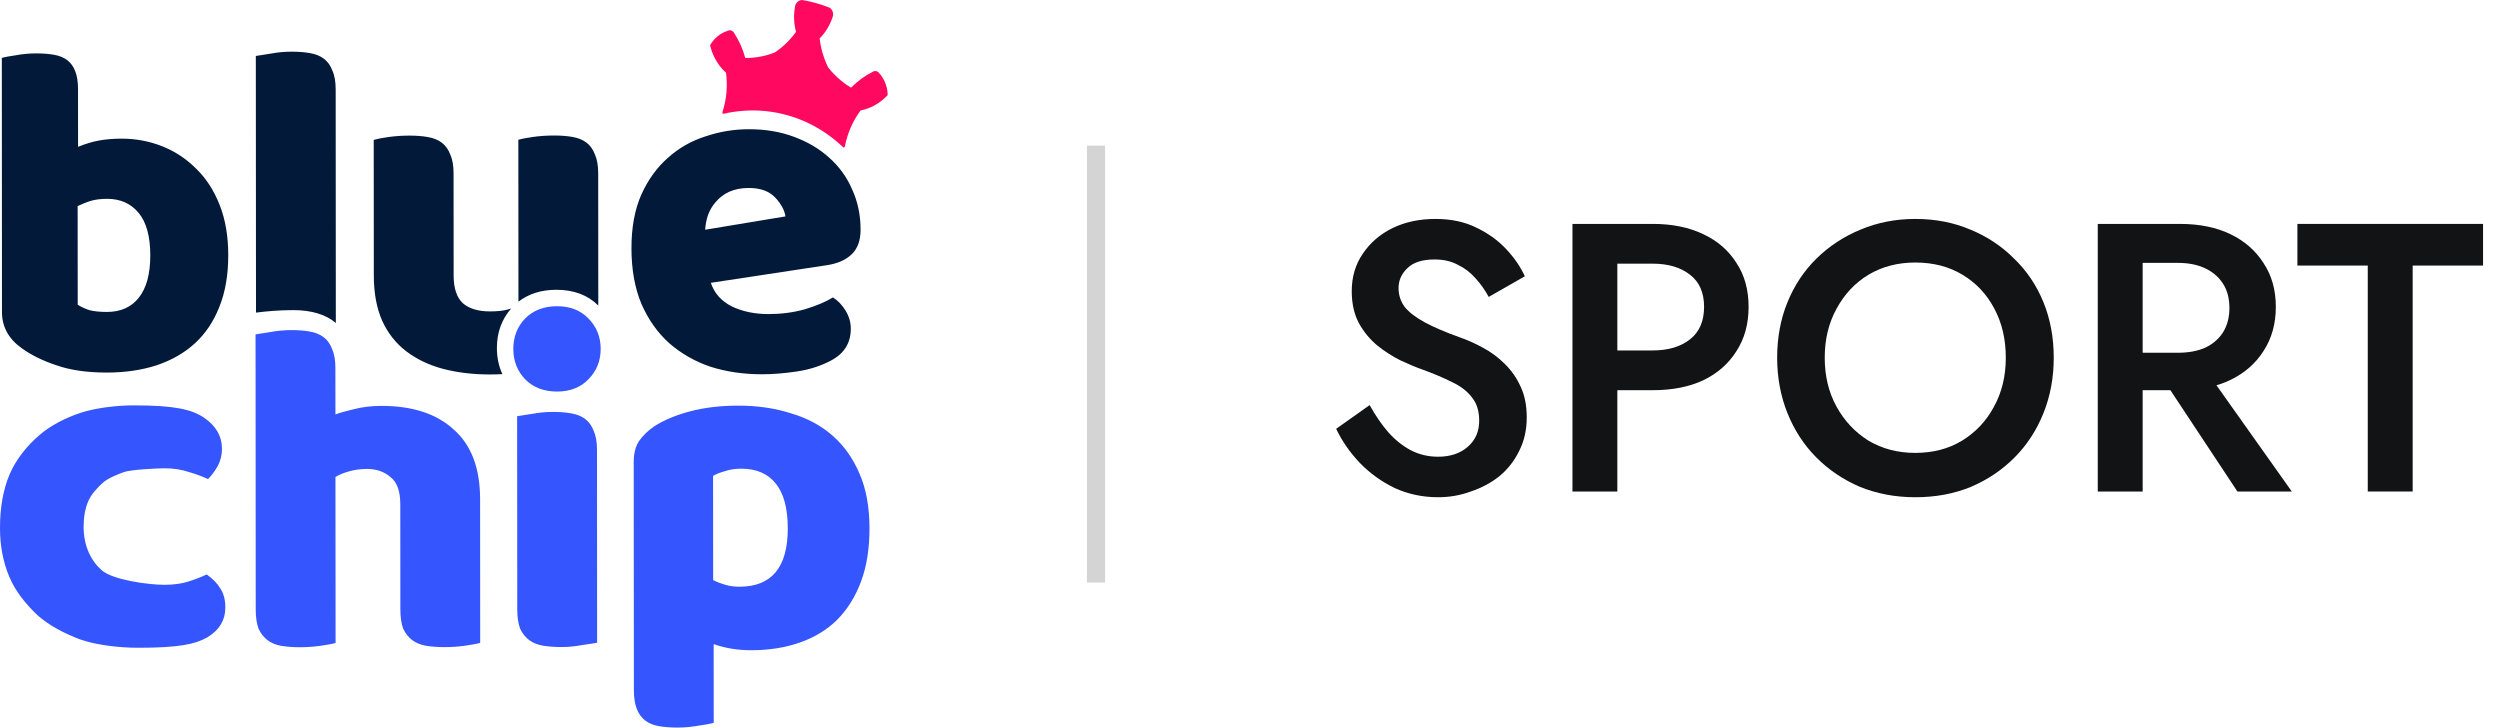 <svg width="103" height="30" viewBox="0 0 103 30" fill="none" xmlns="http://www.w3.org/2000/svg">
<path fill-rule="evenodd" clip-rule="evenodd" d="M13.836 13.307C13.433 12.96 12.834 12.776 12.082 12.777C11.509 12.777 10.979 12.824 10.547 12.88L10.54 2.306C10.682 2.28 10.889 2.247 11.159 2.208C11.443 2.155 11.727 2.129 12.011 2.129C12.294 2.129 12.546 2.148 12.765 2.187C12.997 2.226 13.191 2.304 13.346 2.421C13.501 2.538 13.617 2.701 13.694 2.909C13.785 3.104 13.83 3.365 13.83 3.69L13.836 13.307ZM0.666 2.275C0.395 2.313 0.198 2.35 0.075 2.387L0.081 12.855C0.082 13.464 0.353 13.961 0.895 14.346C1.289 14.631 1.769 14.867 2.335 15.053C2.902 15.251 3.591 15.35 4.404 15.35C5.155 15.349 5.838 15.249 6.453 15.05C7.081 14.838 7.61 14.534 8.04 14.136C8.471 13.738 8.803 13.24 9.037 12.644C9.282 12.035 9.405 11.326 9.404 10.518C9.404 9.736 9.287 9.046 9.052 8.45C8.818 7.853 8.498 7.356 8.091 6.959C7.685 6.549 7.217 6.239 6.687 6.028C6.158 5.817 5.598 5.712 5.007 5.712C4.674 5.713 4.367 5.738 4.084 5.788C3.813 5.837 3.524 5.925 3.216 6.049L3.215 3.69C3.215 3.379 3.177 3.131 3.103 2.944C3.029 2.746 2.919 2.59 2.771 2.479C2.623 2.367 2.438 2.292 2.217 2.255C2.007 2.218 1.767 2.2 1.497 2.2C1.213 2.2 0.936 2.225 0.666 2.275ZM5.713 12.273C5.405 12.659 4.968 12.852 4.402 12.852C4.119 12.852 3.879 12.828 3.682 12.778C3.497 12.716 3.337 12.642 3.202 12.555L3.199 8.491C3.408 8.391 3.599 8.317 3.771 8.267C3.956 8.217 4.171 8.192 4.417 8.192C4.959 8.192 5.39 8.384 5.71 8.769C6.031 9.154 6.191 9.738 6.192 10.521C6.192 11.291 6.032 11.875 5.713 12.273ZM31.398 15.42C30.637 15.421 29.927 15.317 29.269 15.109C28.624 14.888 28.057 14.563 27.566 14.134C27.089 13.704 26.708 13.164 26.424 12.514C26.152 11.863 26.017 11.101 26.016 10.229C26.015 9.37 26.151 8.634 26.421 8.022C26.704 7.397 27.072 6.889 27.523 6.498C27.974 6.094 28.489 5.8 29.07 5.618C29.65 5.422 30.243 5.324 30.849 5.324C31.533 5.323 32.152 5.427 32.707 5.635C33.275 5.843 33.758 6.129 34.158 6.493C34.571 6.857 34.888 7.293 35.107 7.801C35.34 8.308 35.456 8.862 35.456 9.461C35.457 9.903 35.334 10.242 35.09 10.476C34.845 10.711 34.503 10.861 34.065 10.926L29.287 11.652C29.429 12.082 29.719 12.407 30.158 12.628C30.596 12.836 31.099 12.94 31.667 12.94C32.196 12.939 32.692 12.874 33.157 12.743C33.634 12.6 34.02 12.437 34.317 12.254C34.523 12.384 34.698 12.566 34.84 12.801C34.982 13.035 35.053 13.282 35.053 13.543C35.053 14.129 34.783 14.565 34.241 14.852C33.829 15.073 33.364 15.223 32.849 15.302C32.333 15.38 31.849 15.42 31.398 15.42ZM30.851 7.745C30.541 7.745 30.271 7.798 30.039 7.902C29.819 8.006 29.639 8.143 29.497 8.313C29.355 8.469 29.246 8.651 29.169 8.86C29.104 9.055 29.066 9.257 29.053 9.465L32.361 8.916C32.322 8.656 32.18 8.395 31.935 8.135C31.689 7.875 31.328 7.745 30.851 7.745ZM15.397 5.764C15.526 5.725 15.726 5.685 15.997 5.646C16.281 5.607 16.571 5.587 16.867 5.587C17.151 5.587 17.403 5.606 17.622 5.645C17.854 5.684 18.048 5.762 18.203 5.879C18.357 5.996 18.474 6.159 18.551 6.367C18.642 6.562 18.687 6.823 18.687 7.148L18.69 11.347C18.69 11.881 18.819 12.265 19.077 12.499C19.335 12.72 19.71 12.831 20.2 12.83C20.496 12.83 20.735 12.804 20.916 12.752C20.967 12.738 21.015 12.724 21.06 12.71C20.668 13.158 20.472 13.7 20.472 14.337C20.473 14.733 20.548 15.092 20.7 15.414C20.53 15.423 20.358 15.428 20.182 15.428C19.486 15.428 18.841 15.351 18.247 15.195C17.667 15.039 17.164 14.798 16.738 14.473C16.312 14.148 15.983 13.732 15.75 13.224C15.518 12.703 15.401 12.078 15.401 11.349L15.397 5.764ZM22.924 11.939C22.303 11.94 21.782 12.103 21.36 12.429L21.356 5.76C21.485 5.72 21.685 5.681 21.956 5.642C22.239 5.603 22.529 5.583 22.826 5.583C23.11 5.583 23.361 5.602 23.581 5.641C23.813 5.68 24.006 5.758 24.161 5.875C24.316 5.992 24.432 6.155 24.51 6.363C24.6 6.558 24.645 6.818 24.646 7.144L24.649 12.587C24.214 12.155 23.639 11.939 22.924 11.939Z" fill="#03193A"/>
<path fill-rule="evenodd" clip-rule="evenodd" d="M21.632 13.125C21.31 13.464 21.149 13.88 21.149 14.375C21.15 14.87 21.311 15.286 21.634 15.625C21.969 15.963 22.408 16.132 22.95 16.132C23.491 16.131 23.923 15.962 24.246 15.623C24.581 15.284 24.748 14.867 24.748 14.373C24.747 13.878 24.579 13.461 24.244 13.123C23.921 12.785 23.489 12.616 22.947 12.616C22.406 12.617 21.967 12.786 21.632 13.125ZM23.962 26.579C24.246 26.54 24.459 26.507 24.601 26.481L24.596 18.533C24.596 18.207 24.55 17.947 24.46 17.752C24.382 17.543 24.266 17.381 24.111 17.264C23.956 17.146 23.763 17.069 23.531 17.03C23.311 16.991 23.06 16.971 22.776 16.971C22.492 16.972 22.209 16.998 21.925 17.05C21.654 17.089 21.448 17.122 21.306 17.148L21.311 25.097C21.311 25.422 21.35 25.689 21.428 25.898C21.518 26.093 21.641 26.249 21.796 26.366C21.95 26.483 22.137 26.561 22.357 26.6C22.589 26.639 22.847 26.658 23.131 26.658C23.414 26.658 23.692 26.632 23.962 26.579ZM19.165 26.602C19.449 26.563 19.655 26.524 19.784 26.485L19.78 20.567C19.78 19.291 19.418 18.334 18.695 17.697C17.985 17.046 16.992 16.722 15.715 16.723C15.303 16.723 14.922 16.769 14.574 16.86C14.239 16.938 13.987 17.01 13.82 17.075L13.818 15.161C13.818 14.836 13.773 14.575 13.682 14.38C13.605 14.172 13.489 14.009 13.334 13.892C13.179 13.775 12.986 13.697 12.753 13.658C12.534 13.619 12.283 13.6 11.999 13.6C11.715 13.601 11.431 13.627 11.148 13.679C10.877 13.718 10.671 13.751 10.529 13.777L10.536 25.104C10.536 25.43 10.575 25.697 10.653 25.905C10.743 26.1 10.866 26.256 11.021 26.373C11.175 26.491 11.362 26.569 11.582 26.608C11.814 26.646 12.072 26.666 12.355 26.666C12.652 26.665 12.936 26.646 13.207 26.606C13.491 26.567 13.697 26.528 13.826 26.489L13.821 19.653C13.963 19.562 14.15 19.484 14.382 19.419C14.614 19.353 14.859 19.321 15.117 19.32C15.504 19.32 15.827 19.431 16.085 19.652C16.356 19.86 16.491 20.231 16.492 20.765L16.495 25.1C16.495 25.426 16.534 25.693 16.611 25.901C16.702 26.096 16.824 26.252 16.979 26.369C17.134 26.486 17.321 26.564 17.54 26.603C17.773 26.642 18.03 26.662 18.314 26.661C18.611 26.661 18.895 26.642 19.165 26.602ZM30.422 16.712C31.196 16.712 31.912 16.815 32.57 17.023C33.24 17.218 33.815 17.524 34.292 17.94C34.77 18.356 35.144 18.883 35.415 19.521C35.687 20.146 35.822 20.895 35.823 21.767C35.824 22.6 35.708 23.329 35.476 23.954C35.244 24.579 34.916 25.107 34.49 25.537C34.065 25.954 33.55 26.267 32.943 26.476C32.35 26.684 31.686 26.789 30.951 26.789C30.396 26.79 29.88 26.706 29.403 26.537L29.405 29.779C29.276 29.818 29.07 29.857 28.786 29.896C28.503 29.948 28.212 29.975 27.916 29.975C27.632 29.975 27.374 29.956 27.142 29.917C26.922 29.878 26.735 29.8 26.581 29.683C26.426 29.566 26.31 29.403 26.232 29.195C26.155 29 26.116 28.739 26.116 28.414L26.109 19.039C26.109 18.688 26.18 18.401 26.322 18.18C26.476 17.958 26.683 17.756 26.94 17.574C27.34 17.313 27.836 17.105 28.43 16.948C29.023 16.791 29.687 16.713 30.422 16.712ZM30.466 24.173C31.794 24.172 32.458 23.371 32.457 21.769C32.456 20.936 32.288 20.317 31.953 19.914C31.63 19.511 31.159 19.309 30.54 19.31C30.295 19.31 30.076 19.343 29.882 19.408C29.689 19.46 29.521 19.525 29.379 19.604L29.382 23.9C29.537 23.978 29.705 24.043 29.885 24.095C30.066 24.147 30.259 24.173 30.466 24.173ZM6.788 19.294C6.468 19.294 5.396 19.346 5.102 19.45C4.821 19.553 4.425 19.708 4.208 19.915C4.003 20.108 3.764 20.354 3.636 20.651C3.508 20.947 3.445 21.296 3.445 21.696C3.445 22.496 3.743 23.096 4.191 23.495C4.651 23.895 6.12 24.095 6.772 24.094C7.155 24.094 7.487 24.048 7.769 23.958C8.05 23.867 8.299 23.77 8.516 23.667C8.772 23.848 8.964 24.047 9.092 24.267C9.22 24.473 9.284 24.725 9.284 25.021C9.284 25.55 9.035 25.963 8.537 26.261C8.039 26.545 7.349 26.687 5.701 26.688C4.896 26.688 3.946 26.573 3.294 26.341C2.642 26.096 2.006 25.761 1.533 25.336C1.073 24.897 0.641 24.375 0.385 23.769C0.129 23.162 0 22.492 1.68455e-06 21.756C-0.001 20.904 0.133 20.163 0.401 19.53C0.682 18.885 1.132 18.355 1.605 17.942C2.078 17.529 2.694 17.219 3.308 17.012C3.934 16.805 4.813 16.701 5.503 16.701C7.189 16.7 7.898 16.868 8.397 17.203C8.896 17.538 9.145 17.97 9.145 18.499C9.146 18.744 9.088 18.976 8.973 19.196C8.858 19.402 8.724 19.583 8.571 19.738C8.354 19.635 8.092 19.538 7.785 19.448C7.478 19.345 7.146 19.294 6.788 19.294Z" fill="#3555FF"/>
<path fill-rule="evenodd" clip-rule="evenodd" d="M36.572 3.892C36.572 3.885 36.572 3.877 36.572 3.87C36.572 3.867 36.571 3.864 36.571 3.86C36.553 3.536 36.424 3.229 36.208 2.995L36.185 2.972L36.184 2.971C36.178 2.967 36.173 2.963 36.167 2.959C36.141 2.941 36.111 2.93 36.08 2.927C36.049 2.924 36.018 2.929 35.99 2.941L35.97 2.951C35.635 3.118 35.329 3.342 35.063 3.612C34.79 3.449 34.54 3.246 34.32 3.011C34.251 2.938 34.185 2.861 34.123 2.78L34.121 2.78L34.119 2.775C33.936 2.402 33.817 1.999 33.769 1.584C33.881 1.47 33.981 1.345 34.067 1.208C34.165 1.054 34.243 0.886 34.301 0.71C34.301 0.709 34.302 0.708 34.302 0.707C34.306 0.693 34.311 0.679 34.315 0.665C34.323 0.633 34.326 0.601 34.324 0.569C34.319 0.49 34.288 0.416 34.235 0.361C34.221 0.346 34.206 0.334 34.19 0.322C34.144 0.303 34.098 0.285 34.051 0.268C33.99 0.245 33.928 0.223 33.866 0.203C33.865 0.202 33.864 0.202 33.864 0.202C33.704 0.149 33.542 0.104 33.376 0.066L33.374 0.065C33.309 0.05 33.244 0.037 33.179 0.024C33.132 0.016 33.085 0.007 33.038 0C33.019 0.001 32.999 0.005 32.98 0.01C32.907 0.031 32.844 0.078 32.803 0.144C32.785 0.171 32.772 0.2 32.764 0.231C32.761 0.245 32.757 0.259 32.756 0.272C32.756 0.272 32.756 0.272 32.755 0.274C32.721 0.458 32.708 0.645 32.719 0.832C32.728 0.995 32.754 1.156 32.797 1.312C32.556 1.647 32.261 1.934 31.924 2.16L31.92 2.163L31.918 2.163C31.824 2.199 31.732 2.231 31.637 2.259C31.334 2.347 31.021 2.392 30.706 2.391C30.606 2.018 30.447 1.665 30.237 1.345C30.234 1.34 30.231 1.336 30.229 1.332C30.21 1.304 30.185 1.282 30.156 1.267C30.127 1.253 30.094 1.246 30.062 1.248L30.046 1.25L30.044 1.249C30.032 1.252 30.02 1.255 30.009 1.258C30.007 1.259 30.005 1.26 30.003 1.261C29.79 1.325 29.597 1.445 29.441 1.61C29.381 1.674 29.327 1.744 29.28 1.818C29.279 1.821 29.276 1.824 29.275 1.827C29.274 1.828 29.274 1.829 29.274 1.83C29.271 1.835 29.267 1.84 29.264 1.846C29.26 1.857 29.257 1.869 29.258 1.881C29.258 1.883 29.259 1.886 29.259 1.888C29.26 1.893 29.262 1.898 29.263 1.904C29.278 1.961 29.294 2.017 29.314 2.073C29.389 2.3 29.5 2.512 29.642 2.702C29.723 2.809 29.814 2.907 29.912 2.997C29.984 3.543 29.934 4.099 29.764 4.622C29.764 4.624 29.763 4.626 29.762 4.629C29.761 4.634 29.761 4.639 29.761 4.644C29.762 4.656 29.768 4.668 29.776 4.676C29.785 4.684 29.797 4.688 29.809 4.687L29.811 4.687L29.819 4.686C30.087 4.624 30.359 4.584 30.633 4.565C30.65 4.563 30.667 4.562 30.683 4.561C31.888 4.485 33.082 4.825 34.083 5.529C34.312 5.69 34.529 5.869 34.733 6.063L34.739 6.068C34.748 6.075 34.76 6.077 34.772 6.075C34.783 6.073 34.794 6.066 34.8 6.056C34.803 6.052 34.805 6.047 34.806 6.042C34.807 6.04 34.808 6.038 34.808 6.035C34.912 5.494 35.134 4.986 35.458 4.55C35.586 4.525 35.712 4.486 35.833 4.436C36.047 4.348 36.246 4.223 36.421 4.067C36.464 4.029 36.506 3.989 36.546 3.947C36.547 3.946 36.549 3.945 36.55 3.943L36.556 3.936C36.556 3.936 36.557 3.935 36.556 3.935C36.558 3.933 36.559 3.931 36.561 3.929C36.568 3.918 36.572 3.905 36.572 3.892ZM33.385 1.044L33.386 1.041C33.386 1.041 33.386 1.043 33.385 1.044Z" fill="#FF0960"/>
<path opacity="0.4" fill-rule="evenodd" clip-rule="evenodd" d="M45.529 6L45.529 24L44.783 24L44.783 6L45.529 6Z" fill="#959595"/>
<path d="M56.429 16.69L55.05 17.667C55.29 18.171 55.614 18.638 56.022 19.069C56.44 19.499 56.92 19.846 57.464 20.108C58.017 20.36 58.613 20.486 59.25 20.486C59.721 20.486 60.17 20.407 60.598 20.25C61.037 20.103 61.429 19.893 61.774 19.62C62.119 19.336 62.39 18.99 62.589 18.58C62.798 18.171 62.902 17.709 62.902 17.194C62.902 16.711 62.819 16.291 62.652 15.934C62.484 15.567 62.265 15.252 61.993 14.989C61.732 14.727 61.434 14.506 61.1 14.328C60.776 14.149 60.447 14.002 60.112 13.887C59.527 13.677 59.052 13.472 58.686 13.273C58.32 13.073 58.049 12.863 57.871 12.643C57.704 12.412 57.62 12.154 57.62 11.871C57.62 11.556 57.74 11.283 57.981 11.052C58.221 10.81 58.597 10.69 59.109 10.69C59.475 10.69 59.794 10.763 60.065 10.91C60.348 11.046 60.593 11.236 60.802 11.477C61.011 11.708 61.189 11.96 61.335 12.233L62.824 11.383C62.646 10.994 62.39 10.621 62.056 10.264C61.722 9.907 61.314 9.613 60.833 9.382C60.353 9.141 59.788 9.02 59.141 9.02C58.482 9.02 57.892 9.146 57.37 9.398C56.858 9.65 56.45 10.002 56.147 10.453C55.844 10.894 55.692 11.409 55.692 11.997C55.692 12.511 55.792 12.952 55.99 13.32C56.189 13.677 56.44 13.981 56.743 14.233C57.046 14.475 57.364 14.68 57.699 14.848C58.033 15.005 58.336 15.131 58.608 15.226C59.068 15.393 59.475 15.567 59.83 15.745C60.186 15.913 60.457 16.123 60.645 16.375C60.844 16.617 60.943 16.937 60.943 17.336C60.943 17.777 60.786 18.134 60.473 18.407C60.16 18.68 59.752 18.817 59.25 18.817C58.843 18.817 58.467 18.727 58.122 18.549C57.788 18.37 57.479 18.123 57.197 17.808C56.925 17.494 56.669 17.121 56.429 16.69Z" fill="#111315"/>
<path d="M64.785 9.225V20.25H66.634V9.225H64.785ZM65.882 10.863H68.092C68.73 10.863 69.242 11.015 69.628 11.319C70.015 11.614 70.208 12.055 70.208 12.643C70.208 13.23 70.015 13.677 69.628 13.981C69.242 14.286 68.73 14.438 68.092 14.438H65.882V16.076H68.092C68.897 16.076 69.591 15.94 70.177 15.666C70.762 15.383 71.216 14.984 71.54 14.47C71.875 13.955 72.042 13.346 72.042 12.643C72.042 11.939 71.875 11.335 71.54 10.831C71.216 10.317 70.762 9.923 70.177 9.65C69.591 9.367 68.897 9.225 68.092 9.225H65.882V10.863Z" fill="#111315"/>
<path d="M75.179 14.737C75.179 13.981 75.341 13.309 75.665 12.721C75.988 12.123 76.427 11.655 76.981 11.319C77.545 10.983 78.188 10.816 78.909 10.816C79.651 10.816 80.299 10.983 80.853 11.319C81.417 11.655 81.856 12.123 82.169 12.721C82.483 13.309 82.639 13.981 82.639 14.737C82.639 15.493 82.477 16.165 82.153 16.753C81.84 17.341 81.401 17.808 80.837 18.155C80.283 18.491 79.641 18.659 78.909 18.659C78.188 18.659 77.545 18.491 76.981 18.155C76.427 17.808 75.988 17.341 75.665 16.753C75.341 16.165 75.179 15.493 75.179 14.737ZM73.219 14.737C73.219 15.556 73.361 16.317 73.643 17.021C73.925 17.724 74.322 18.334 74.834 18.848C75.346 19.363 75.947 19.767 76.636 20.061C77.336 20.344 78.094 20.486 78.909 20.486C79.745 20.486 80.508 20.344 81.197 20.061C81.887 19.767 82.488 19.363 83 18.848C83.512 18.334 83.909 17.724 84.191 17.021C84.473 16.317 84.614 15.556 84.614 14.737C84.614 13.908 84.473 13.146 84.191 12.454C83.909 11.761 83.507 11.162 82.984 10.658C82.472 10.143 81.871 9.745 81.182 9.461C80.492 9.167 79.734 9.02 78.909 9.02C78.104 9.02 77.352 9.167 76.652 9.461C75.962 9.745 75.356 10.143 74.834 10.658C74.322 11.162 73.925 11.761 73.643 12.454C73.361 13.146 73.219 13.908 73.219 14.737Z" fill="#111315"/>
<path d="M88.701 14.989L92.181 20.25H94.422L90.692 14.989H88.701ZM86.428 9.225V20.25H88.278V9.225H86.428ZM87.525 10.831H89.736C90.164 10.831 90.535 10.905 90.848 11.052C91.162 11.199 91.407 11.409 91.585 11.682C91.763 11.955 91.852 12.291 91.852 12.69C91.852 13.078 91.763 13.414 91.585 13.698C91.407 13.971 91.162 14.181 90.848 14.328C90.535 14.464 90.164 14.533 89.736 14.533H87.525V16.076H89.814C90.618 16.076 91.313 15.934 91.898 15.651C92.484 15.367 92.938 14.968 93.262 14.454C93.597 13.939 93.764 13.335 93.764 12.643C93.764 11.95 93.597 11.351 93.262 10.847C92.938 10.332 92.484 9.934 91.898 9.65C91.313 9.367 90.618 9.225 89.814 9.225H87.525V10.831Z" fill="#111315"/>
<path d="M94.653 10.941H97.552V20.25H99.402V10.941H102.302V9.225H94.653V10.941Z" fill="#111315"/>
</svg>
